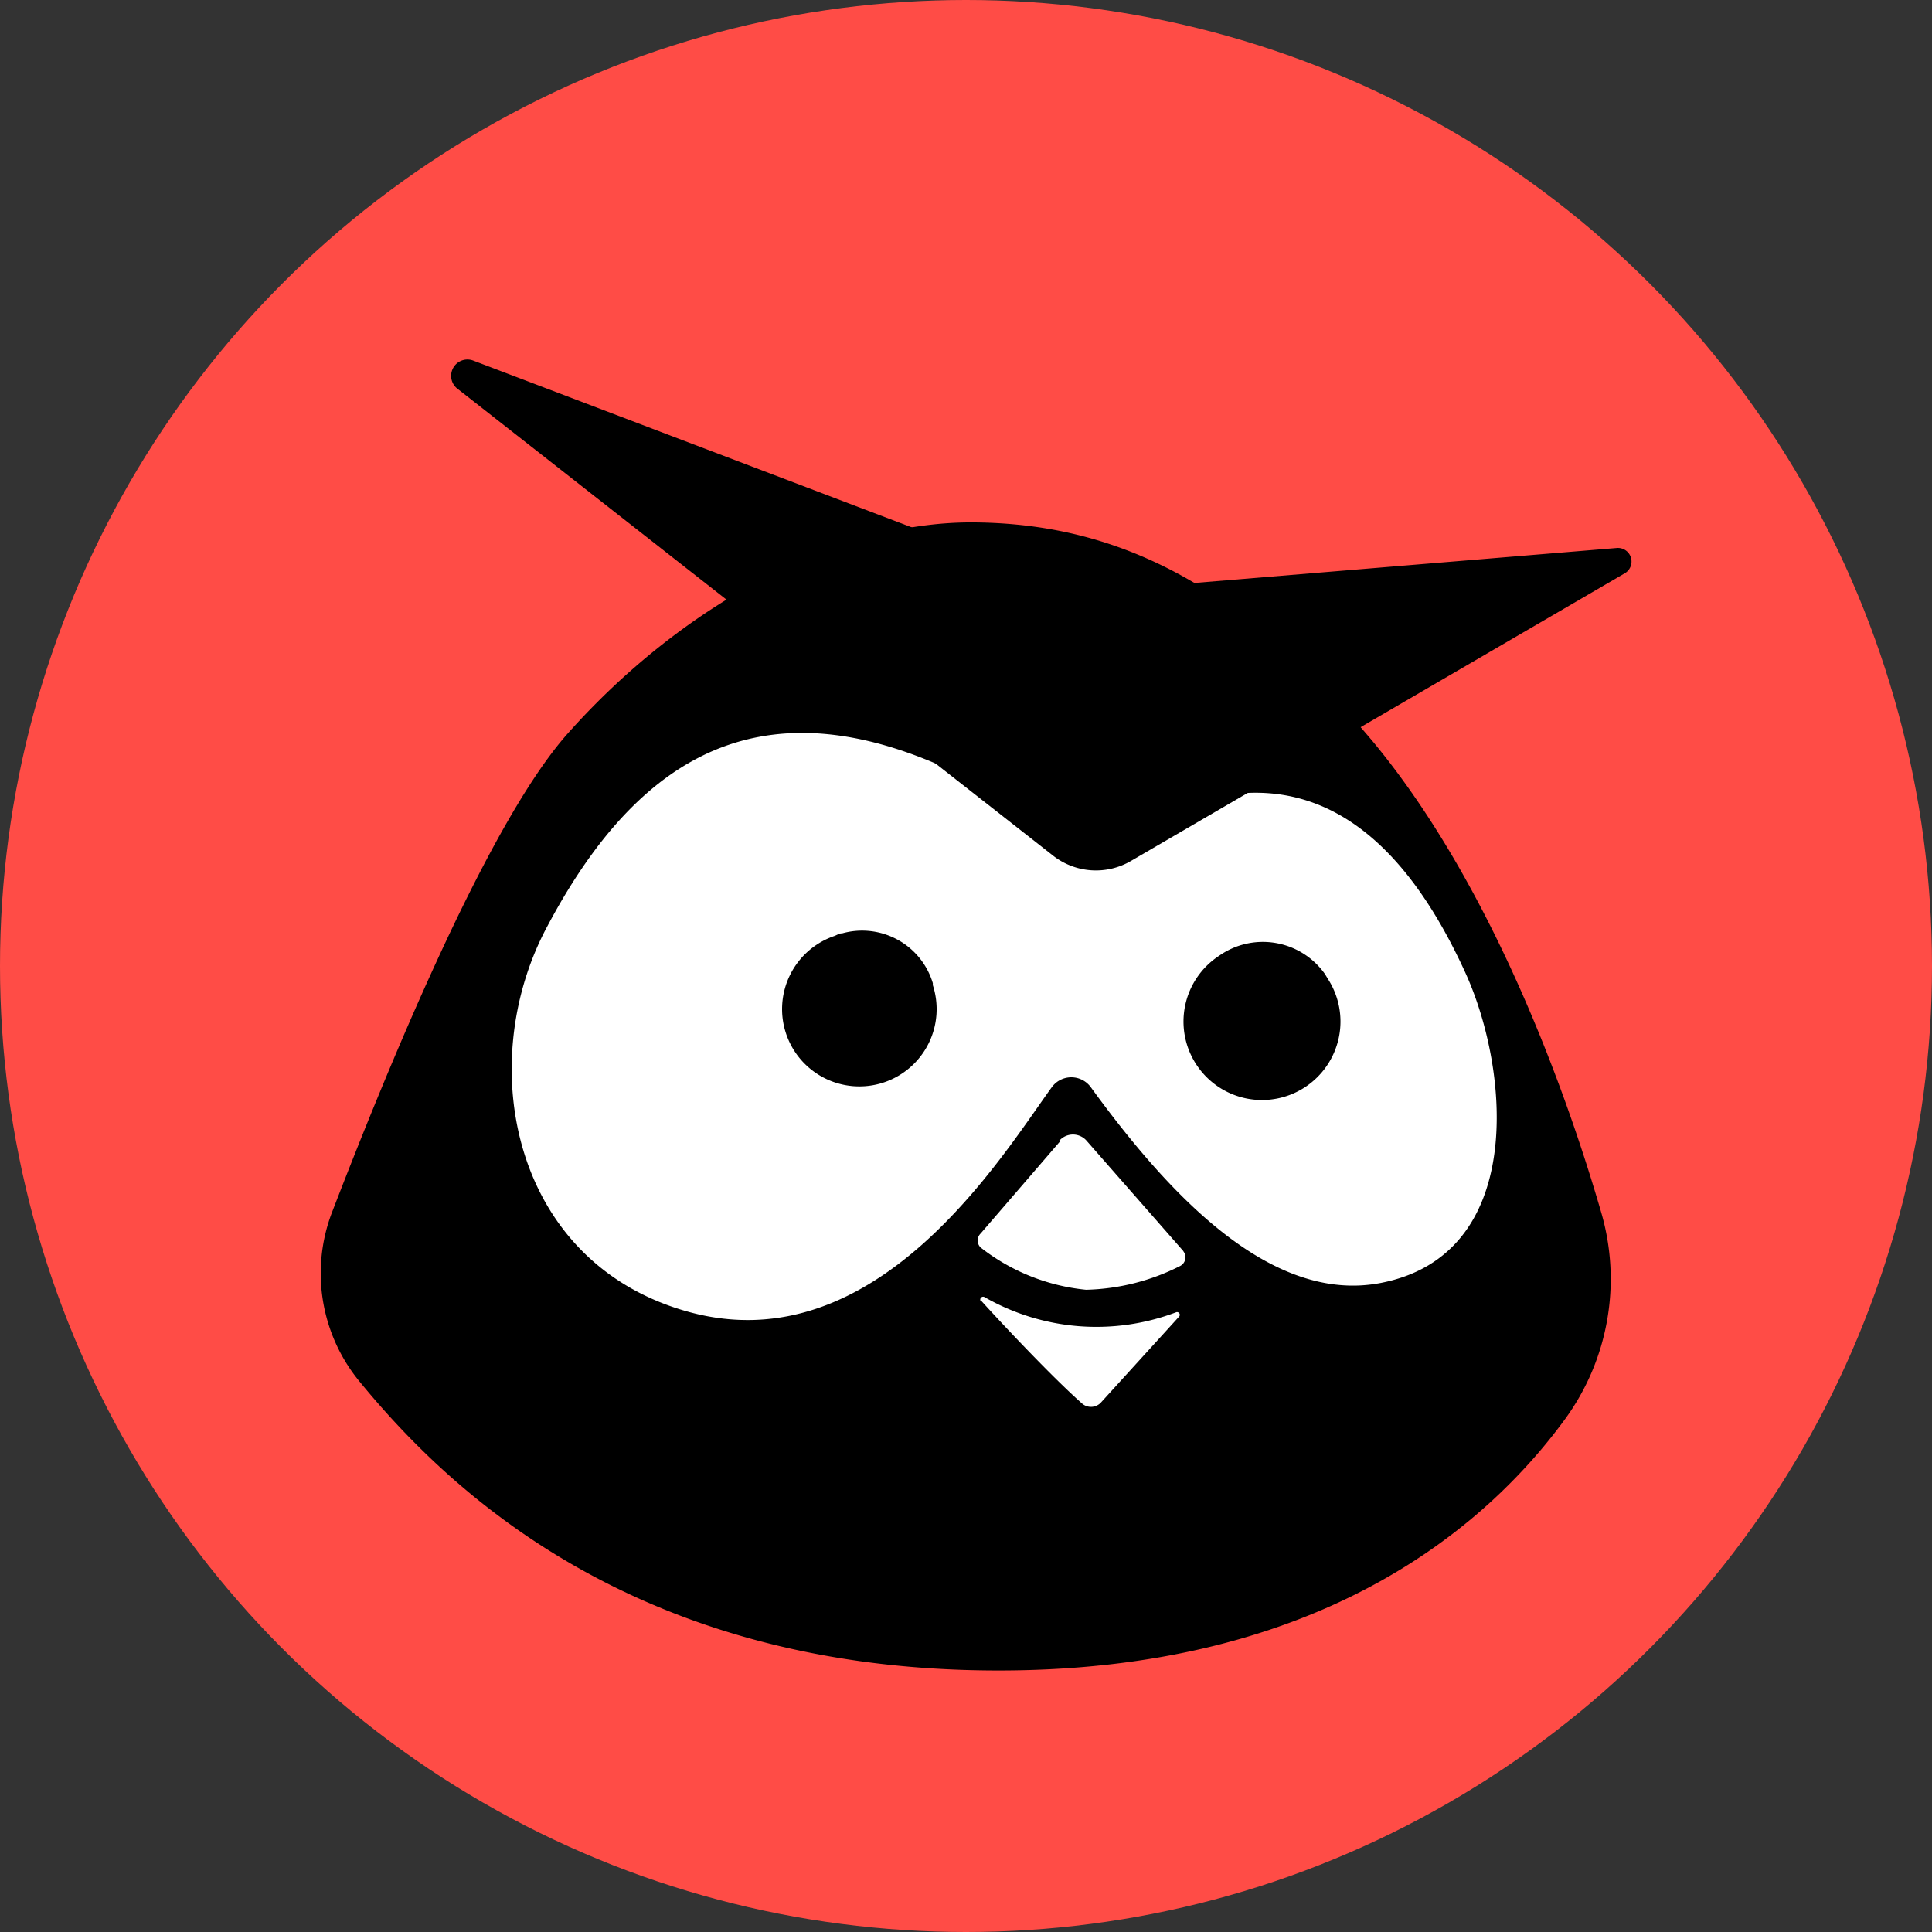 <svg xmlns="http://www.w3.org/2000/svg" xmlns:xlink="http://www.w3.org/1999/xlink" width="96" height="96" viewBox="0 0 96 96">
  <rect x="0" y="0" width="96" height="96" fill="#333333" stroke="none"/>
  <defs>
    <clipPath id="clip-path">
      <rect id="Rectangle_264" data-name="Rectangle 264" width="65.129" height="65.14" fill="none"/>
    </clipPath>
  </defs>
  <g id="Hootsuite" transform="translate(-757 -1834)">
    <circle id="Ellipse_122" data-name="Ellipse 122" cx="48" cy="48" r="48" transform="translate(757 1834)" fill="#ff4c46"/>
    <g id="Group_880" data-name="Group 880" transform="translate(772.936 1851.865)">
      <g id="Group_879" data-name="Group 879" transform="translate(0 0)" clip-path="url(#clip-path)">
        <path id="Path_914" data-name="Path 914" d="M46.284,52.067a10.925,10.925,0,0,1-8.779-.613.193.193,0,1,0-.234.306c1.208,1.3,3.371,3.605,4.678,4.7a.667.667,0,0,0,.9-.063l3.605-4a.2.2,0,0,0-.025-.279.2.2,0,0,0-.146-.045" transform="translate(-3.67 -5.072)" fill="#fff"/>
        <path id="Path_915" data-name="Path 915" d="M57.914,32.336c-1.947-4.209-4.84-8.112-9.239-8.635a3.667,3.667,0,0,0-2.28.5l-4.786,2.83a3.371,3.371,0,0,1-3.795-.243L33.65,23.566a12.353,12.353,0,0,0-4.7-2.271c-7.139-1.686-12,2.064-15.656,9.1-3.5,6.724-1.541,16.368,7.076,18.658,9.1,2.416,15.115-7.688,17.513-11.05a1.163,1.163,0,0,1,1.884,0c3.723,5.075,8.752,10.5,14.133,9.419C60.934,46,60.1,37.086,57.914,32.336M31.6,37.69a3.867,3.867,0,1,1,.969-5.382l.032.046a3.687,3.687,0,0,1-.75,5.159c-.084.062-.17.122-.26.177Zm18.6.352a3.867,3.867,0,1,1,.969-5.382l.032.046a3.687,3.687,0,0,1-.75,5.159c-.084.062-.17.122-.26.177Z" transform="translate(-1.149 -2.061)" fill="#fff"/>
        <path id="Path_916" data-name="Path 916" d="M42.13,42.734a.9.9,0,0,0-1.272-.089.927.927,0,0,0-.089.089l-3.813,4.507a.478.478,0,0,0,.055.673l.026.021a9.958,9.958,0,0,0,5.138,2.01,10.616,10.616,0,0,0,4.561-1.181.478.478,0,0,0,.2-.645.512.512,0,0,0-.065-.094Z" transform="translate(-3.635 -4.185)" fill="#fff"/>
        <path id="Path_917" data-name="Path 917" d="M32.429,8.978c-6.9-.045-14.557,4.191-20.163,10.5C8.2,24.048,3.091,36.694.549,43.292A8.465,8.465,0,0,0,1.874,51.6C6.29,57.01,15.493,65.906,33.3,66.024c16.314.117,24.625-7.148,28.527-12.484a11.815,11.815,0,0,0,1.8-10.275C61.9,37.307,58.226,27.041,52.295,19.884,45.535,11.826,39.315,9.023,32.429,8.978" transform="translate(0 -0.885)"/>
        <path id="Path_918" data-name="Path 918" d="M39.282,26.672c10.095-7.021,15.566-.9,18.64,5.841,2.217,4.876,3,14-4.2,15.4C48.2,48.989,43.1,43.41,39.3,38.182a1.2,1.2,0,0,0-1.929,0c-2.488,3.425-8.7,13.718-18.027,11.177-8.788-2.407-10.717-12.294-7.066-19.126,5.453-10.311,13.376-13.655,27-3.56" transform="translate(-1.039 -2.031)" fill="#fff"/>
        <path id="Path_919" data-name="Path 919" d="M36.431,51.893c1.154,1.271,3.605,3.867,5.011,5.1a.676.676,0,0,0,.9-.054l3.885-4.272a.135.135,0,0,0-.144-.225,11.193,11.193,0,0,1-9.527-.766.144.144,0,0,0-.171.216Z" transform="translate(-3.587 -5.097)" fill="#fff"/>
        <path id="Path_920" data-name="Path 920" d="M40.329,43.043l-3.966,4.6a.487.487,0,0,0-.005.689l.005.005a10.1,10.1,0,0,0,5.237,2.1,10.865,10.865,0,0,0,4.678-1.181.487.487,0,0,0,.208-.656v0l-.063-.1L41.6,43a.9.9,0,0,0-1.274-.023L40.3,43l-.045.045Z" transform="translate(-3.573 -4.215)" fill="#fff"/>
        <path id="Path_921" data-name="Path 921" d="M54.734,33.938A3.9,3.9,0,1,1,49.326,32.8a3.777,3.777,0,0,1,5.264.9Z" transform="translate(-4.692 -3.168)"/>
        <path id="Path_922" data-name="Path 922" d="M37.086,24.641a3.451,3.451,0,0,0,3.876.279L65.5,10.625a.676.676,0,0,0-.379-1.262l-26.562,2.2L8.262.043a.811.811,0,0,0-.784,1.388Z" transform="translate(-0.709 0)"/>
        <path id="Path_923" data-name="Path 923" d="M28.061,31.74a3.84,3.84,0,1,0,4.858,2.434.169.169,0,0,0,0-.1,3.669,3.669,0,0,0-4.507-2.452c-.126-.009-.2.054-.352.117" transform="translate(-2.509 -3.106)"/>
      </g>
    </g>
  </g>
</svg>
